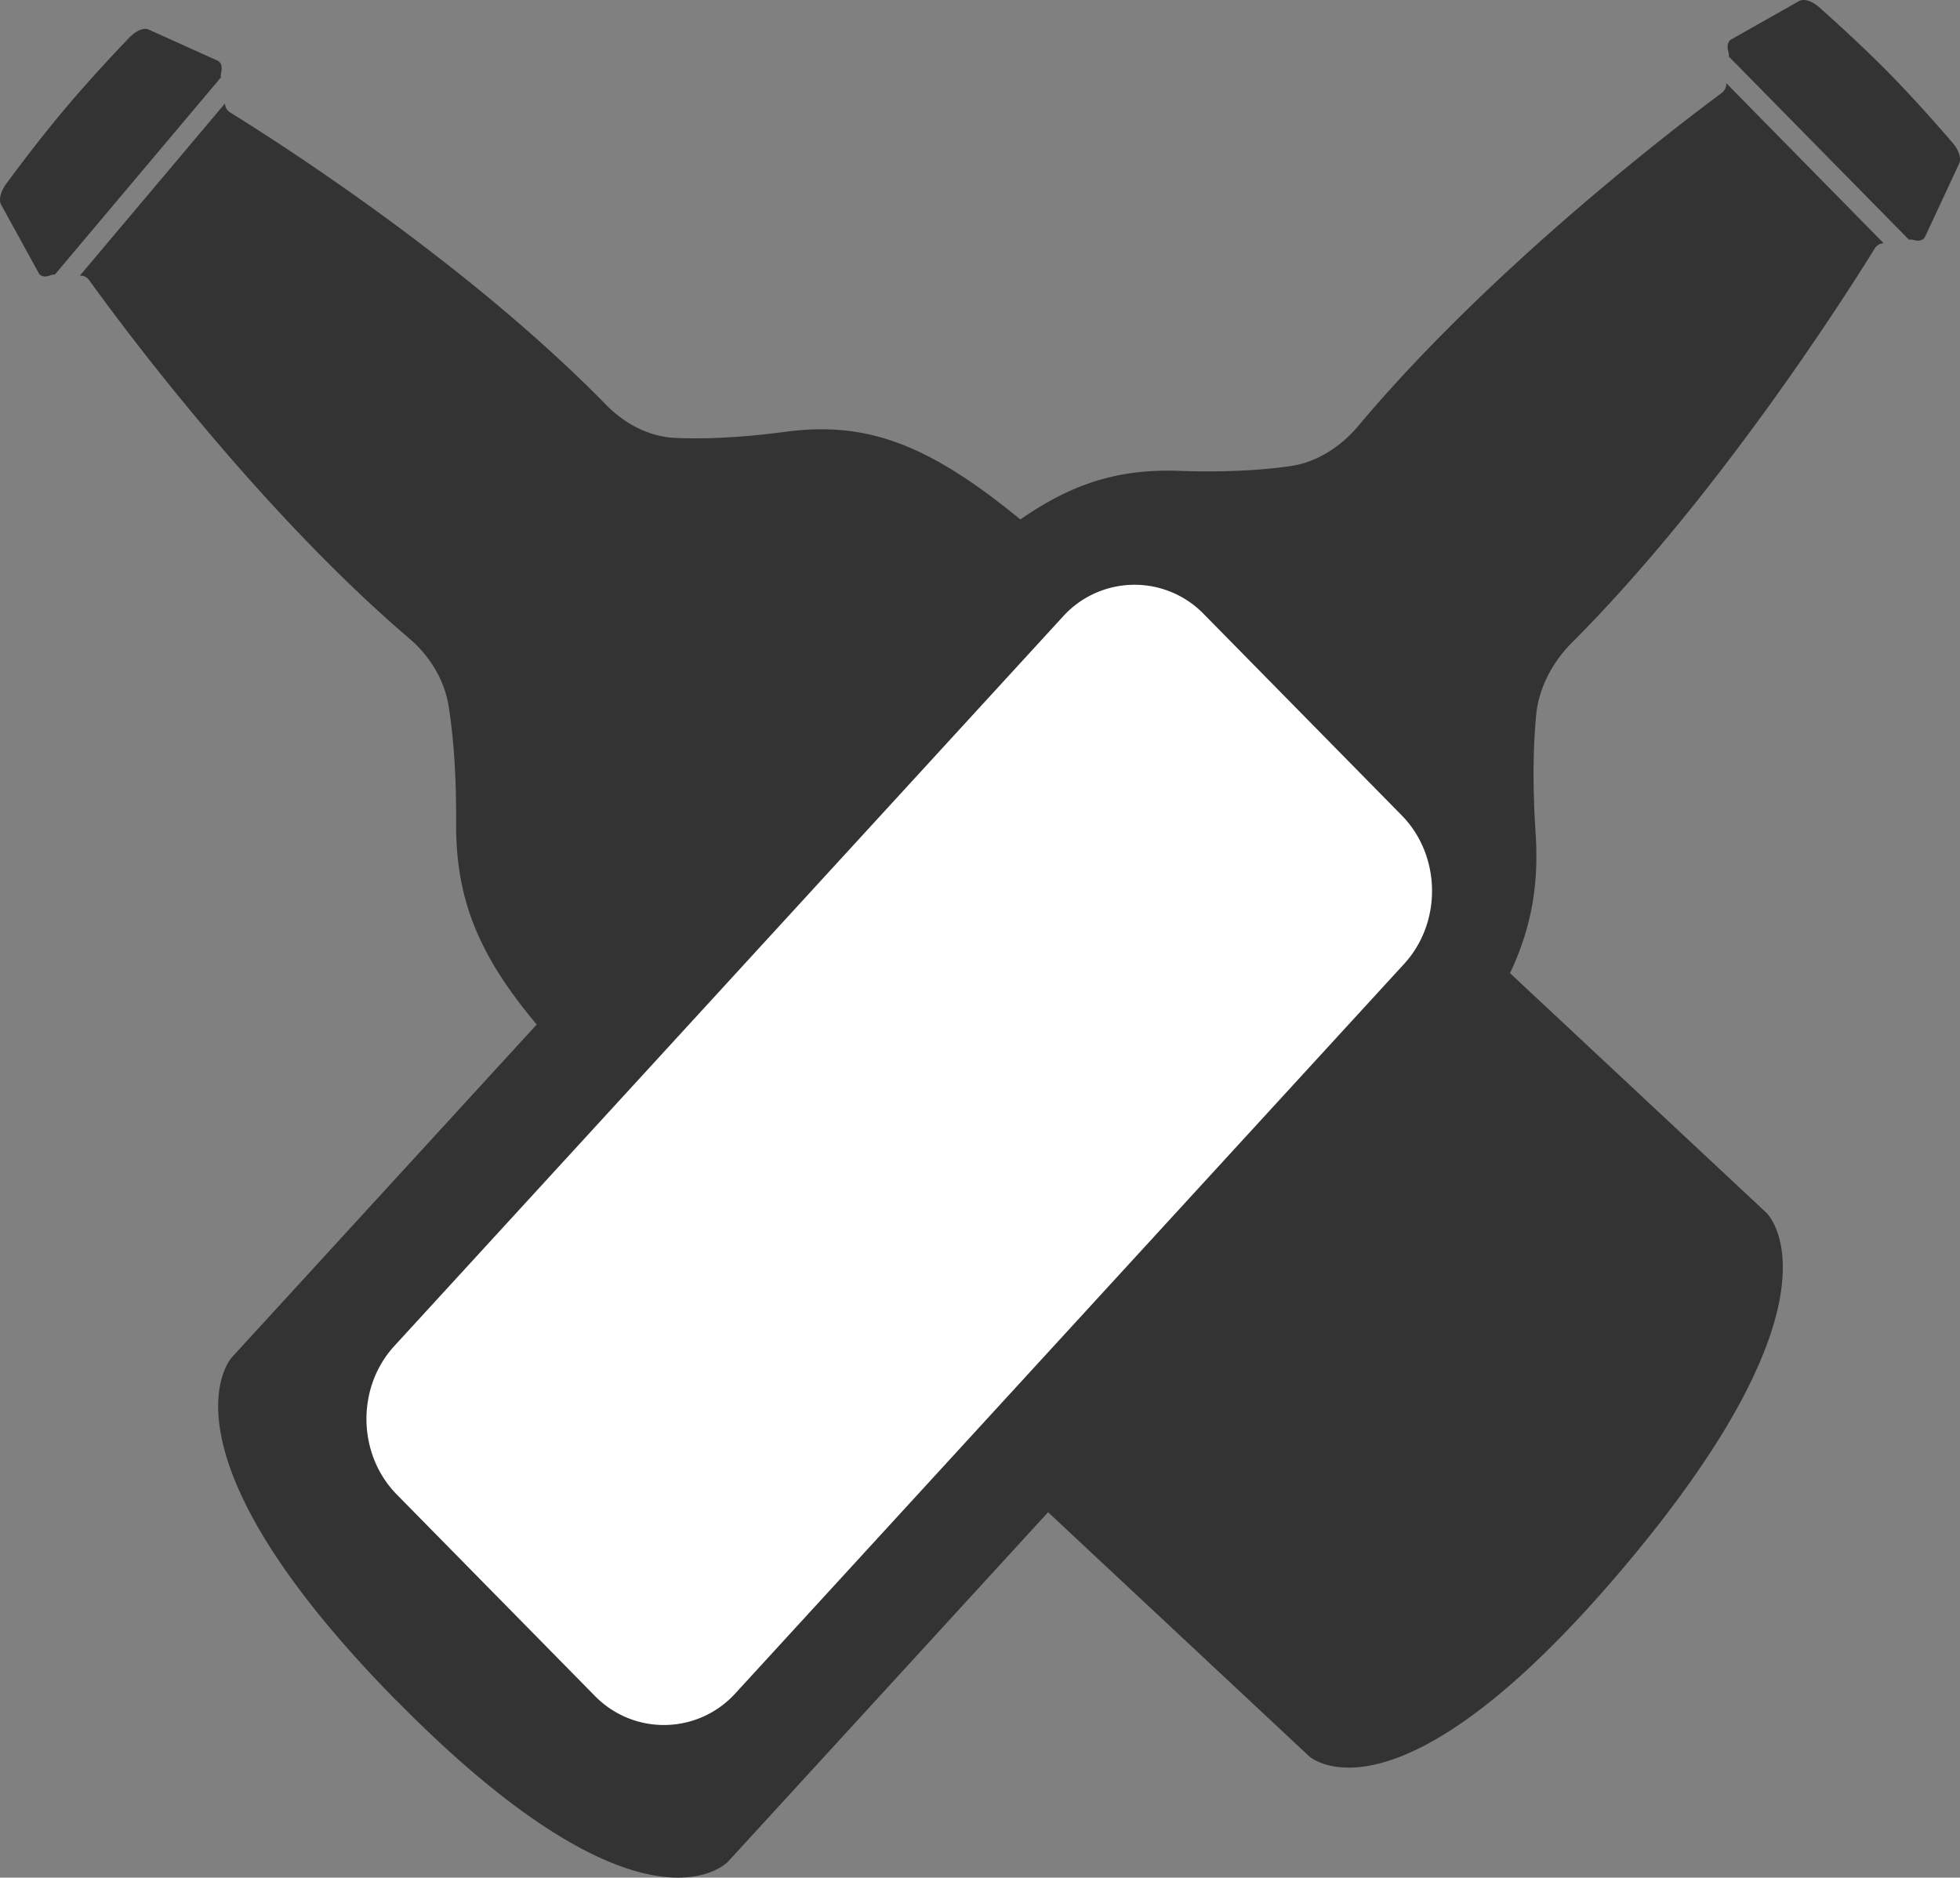 <svg xmlns="http://www.w3.org/2000/svg" viewBox="0 0 786 752.84"><rect x="0" y="0" width="786" height="752.84" fill="#808080" stroke="none"/><defs><style>.cls-1{fill:#333;}.cls-2{fill:#fff;}</style></defs><title>Beer_Cross</title><g id="Layer_2" data-name="Layer 2"><g id="Layer_1-2" data-name="Layer 1"><g id="bottle_1" data-name="bottle 1"><path id="cap" class="cls-1" d="M20.11,110.43A4.27,4.27,0,0,1,22,110.1L88.62,31a5,5,0,0,1,.08-2c.51-2.29,0-4-1.47-4.69L59.6,11.85c-1.92-.87-5,.4-7.66,3.14C46.25,20.91,36,31.83,26.22,43.4,16.7,54.7,7.48,66.92,2.51,73.67.23,76.76-.6,80.16.45,82.06l15.06,27.39C16.29,110.87,18,111.24,20.11,110.43Z"/><path id="bottle" class="cls-1" d="M651.62,627.88c91.84-109,56.74-141.61,56.74-141.61L442.65,237.94C385,184,356.58,167.59,314.71,173.16c-19.72,2.62-34.29,2.88-44.25,2.4-9.77-.46-19.68-5.35-27.39-13.23C186.17,104.15,108.32,55,92.37,45.14a4.46,4.46,0,0,1-2.16-3.65L32,110.55a4.13,4.13,0,0,1,3.77,1.81c11.16,15.51,66.79,91.08,128.4,143.67,8.35,7.12,14.13,16.91,15.74,27.07,1.63,10.36,3.13,25.63,3,46.57-.25,44.45,18.63,72.19,76.31,126.1L524.91,704.1s34.88,32.83,126.71-76.22"/></g><g id="bottle_2" data-name="bottle 2"><path id="cap-2" data-name="cap" class="cls-1" d="M693.09,20.68a4.94,4.94,0,0,1,.21,2L765.52,96.1a4.37,4.37,0,0,1,1.93.14c2.18.61,3.9.07,4.6-1.44l13.61-29.2c.94-2-.1-5.38-2.59-8.28C777.71,51.07,767.8,39.78,757.23,29,746.9,18.55,735.67,8.36,729.47,2.86c-2.84-2.52-6.06-3.5-8-2.43L694.3,15.79C692.89,16.58,692.44,18.41,693.09,20.68Z"/><path id="bottle-2" data-name="bottle" class="cls-1" d="M159,681.84C258.6,783,292,746.38,292,746.38L546.12,469c55.18-60.2,72.63-90.12,69.69-135-1.39-21.16-.8-36.75.23-47.38,1-10.44,6.28-20.9,14.31-28.93,59.23-59.26,111-141.17,121.39-157.95a4.4,4.4,0,0,1,3.64-2.21L692.3,33.38a4.76,4.76,0,0,1-2,4c-15.56,11.51-91.46,68.94-145.59,133.38-7.33,8.73-17.08,14.65-27,16.09-10.06,1.46-24.84,2.65-45,1.94-42.75-1.49-70.52,17.95-125.69,78.15L92.94,544.27s-33.59,36.4,66,137.57"/><path class="cls-2" d="M238.46,679.89l-79.33-80.65c-15.83-16.09-16.28-42.9-1-59.56L426.22,247.25a38.71,38.71,0,0,1,56.56-1l79.32,80.65c15.83,16.09,16.28,42.89,1,59.56L295,678.84A38.7,38.7,0,0,1,238.46,679.89Z"/></g></g></g></svg>